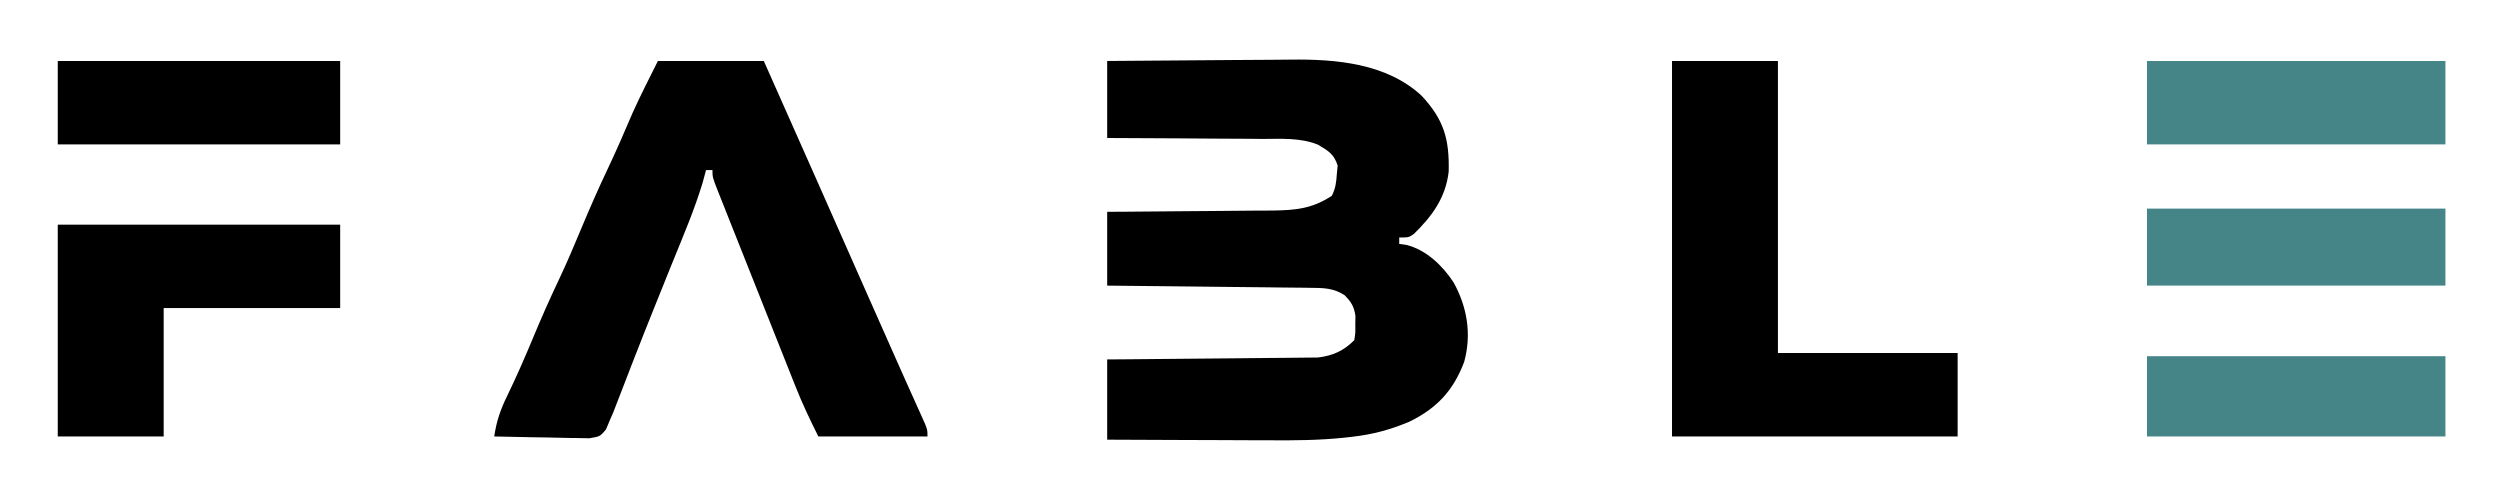 <?xml version="1.0" encoding="UTF-8"?>
<svg version="1.1" xmlns="http://www.w3.org/2000/svg" width="779" height="156">
<path d="M0 0 C9.129 -0.091 18.257 -0.164 27.386 -0.207 C31.626 -0.228 35.866 -0.256 40.107 -0.302 C44.211 -0.346 48.315 -0.369 52.42 -0.38 C53.973 -0.387 55.527 -0.401 57.08 -0.423 C71.26 -0.614 87.084 0.713 97.992 10.852 C104.927 18.304 106.657 24.378 106.41 34.492 C105.464 42.586 101.343 48.229 95.648 53.82 C94 55 94 55 91 55 C91 55.66 91 56.32 91 57 C91.732 57.102 92.464 57.204 93.219 57.309 C99.413 58.849 104.491 63.754 107.938 69 C112.2 76.687 113.595 85.204 111.242 93.754 C107.863 102.682 102.812 108.131 94.254 112.355 C88.237 114.917 82.574 116.423 76.074 117.132 C74.968 117.257 74.968 117.257 73.84 117.384 C66.121 118.189 58.437 118.255 50.684 118.195 C49.206 118.192 47.728 118.189 46.25 118.187 C42.425 118.179 38.599 118.16 34.774 118.137 C30.845 118.117 26.916 118.108 22.986 118.098 C15.324 118.076 7.662 118.041 0 118 C0 109.75 0 101.5 0 93 C2.059 92.985 4.118 92.971 6.239 92.956 C13.052 92.905 19.865 92.839 26.679 92.764 C30.808 92.72 34.938 92.68 39.067 92.654 C43.055 92.627 47.043 92.587 51.03 92.537 C52.549 92.52 54.068 92.509 55.587 92.502 C57.72 92.493 59.852 92.465 61.985 92.432 C63.197 92.421 64.41 92.41 65.659 92.399 C70.318 91.843 73.68 90.32 77 87 C77.357 84.7 77.357 84.7 77.312 82.125 C77.329 81.261 77.346 80.398 77.363 79.508 C76.924 76.478 76.108 75.198 74 73 C70.444 70.684 67.301 70.726 63.12 70.681 C62.437 70.671 61.753 70.661 61.049 70.651 C58.799 70.62 56.548 70.603 54.297 70.586 C52.733 70.567 51.169 70.548 49.606 70.527 C45.496 70.476 41.386 70.436 37.276 70.399 C33.08 70.359 28.884 70.308 24.688 70.258 C16.458 70.161 8.229 70.078 0 70 C0 62.41 0 54.82 0 47 C1.836 46.991 3.673 46.981 5.564 46.972 C11.655 46.936 17.746 46.882 23.837 46.816 C27.527 46.777 31.217 46.744 34.907 46.729 C38.474 46.714 42.04 46.679 45.606 46.632 C47.617 46.61 49.629 46.608 51.641 46.606 C58.851 46.491 63.917 46.01 70 42 C71.189 39.623 71.376 37.838 71.562 35.188 C71.646 34.335 71.73 33.483 71.816 32.605 C70.676 28.966 68.865 27.98 65.651 26.068 C60.167 23.859 54.266 24.274 48.438 24.293 C47.036 24.28 45.635 24.265 44.234 24.247 C40.572 24.207 36.909 24.197 33.246 24.193 C29.499 24.184 25.751 24.146 22.004 24.111 C14.669 24.047 7.335 24.016 0 24 C0 16.08 0 8.16 0 0 Z " fill="#000000" transform="translate(345,19)"/>
<path d="M0 0 C10.89 0 21.78 0 33 0 C43.82 24.32 54.628 48.646 65.372 73.001 C68.849 80.882 72.333 88.76 75.855 96.621 C76.432 97.909 77.008 99.196 77.584 100.484 C78.62 102.796 79.659 105.106 80.701 107.415 C81.144 108.403 81.587 109.392 82.043 110.41 C82.425 111.257 82.807 112.104 83.2 112.977 C84 115 84 115 84 117 C72.78 117 61.56 117 50 117 C47.407 111.814 45 106.785 42.884 101.422 C42.6 100.712 42.317 100.002 42.025 99.271 C41.102 96.955 40.183 94.638 39.266 92.32 C38.621 90.7 37.977 89.079 37.332 87.459 C35.989 84.079 34.647 80.699 33.308 77.317 C31.589 72.978 29.863 68.64 28.136 64.304 C26.807 60.966 25.482 57.627 24.158 54.288 C23.522 52.687 22.886 51.086 22.248 49.486 C21.362 47.259 20.48 45.031 19.599 42.801 C19.334 42.138 19.069 41.476 18.796 40.793 C17 36.229 17 36.229 17 34 C16.34 34 15.68 34 15 34 C14.66 35.261 14.319 36.521 13.969 37.82 C11.397 46.381 7.855 54.599 4.5 62.875 C3.057 66.451 1.616 70.028 0.176 73.605 C-0.36 74.933 -0.36 74.933 -0.906 76.288 C-3.101 81.738 -5.265 87.199 -7.395 92.676 C-7.648 93.328 -7.902 93.98 -8.164 94.652 C-9.327 97.644 -10.485 100.638 -11.637 103.634 C-12.041 104.677 -12.446 105.719 -12.863 106.793 C-13.378 108.131 -13.378 108.131 -13.904 109.497 C-14.446 110.736 -14.446 110.736 -15 112 C-15.384 112.922 -15.768 113.845 -16.164 114.795 C-18 117 -18 117 -21.37 117.568 C-22.751 117.567 -24.132 117.539 -25.512 117.488 C-26.604 117.478 -26.604 117.478 -27.718 117.467 C-30.043 117.439 -32.364 117.376 -34.688 117.312 C-36.264 117.287 -37.84 117.265 -39.416 117.244 C-43.278 117.189 -47.139 117.103 -51 117 C-50.294 112.243 -49.066 108.642 -46.938 104.312 C-44.105 98.446 -41.493 92.519 -39 86.5 C-36.364 80.155 -33.598 73.906 -30.645 67.703 C-28.28 62.696 -26.125 57.613 -24 52.5 C-21.335 46.092 -18.553 39.768 -15.576 33.499 C-12.866 27.774 -10.359 21.969 -7.871 16.145 C-5.408 10.688 -2.677 5.355 0 0 Z " fill="#000000" transform="translate(205,19)"/>
<path d="M0 0 C10.89 0 21.78 0 33 0 C33 30.03 33 60.06 33 91 C51.48 91 69.96 91 89 91 C89 99.58 89 108.16 89 117 C59.63 117 30.26 117 0 117 C0 78.39 0 39.78 0 0 Z " fill="#000000" transform="translate(521,19)"/>
<path d="M0 0 C29.04 0 58.08 0 88 0 C88 8.58 88 17.16 88 26 C69.85 26 51.7 26 33 26 C33 39.2 33 52.4 33 66 C22.11 66 11.22 66 0 66 C0 44.22 0 22.44 0 0 Z " fill="#000000" transform="translate(18,70)"/>
<path d="M0 0 C30.69 0 61.38 0 93 0 C93 8.58 93 17.16 93 26 C62.31 26 31.62 26 0 26 C0 17.42 0 8.84 0 0 Z " fill="#458588" transform="translate(669,19)"/>
<path d="M0 0 C30.69 0 61.38 0 93 0 C93 8.25 93 16.5 93 25 C62.31 25 31.62 25 0 25 C0 16.75 0 8.5 0 0 Z " fill="#458588" transform="translate(669,111)"/>
<path d="M0 0 C29.04 0 58.08 0 88 0 C88 8.58 88 17.16 88 26 C58.96 26 29.92 26 0 26 C0 17.42 0 8.84 0 0 Z " fill="#000000" transform="translate(18,19)"/>
<path d="M0 0 C30.69 0 61.38 0 93 0 C93 7.92 93 15.84 93 24 C62.31 24 31.62 24 0 24 C0 16.08 0 8.16 0 0 Z " fill="#458588" transform="translate(669,65)"/>
</svg>